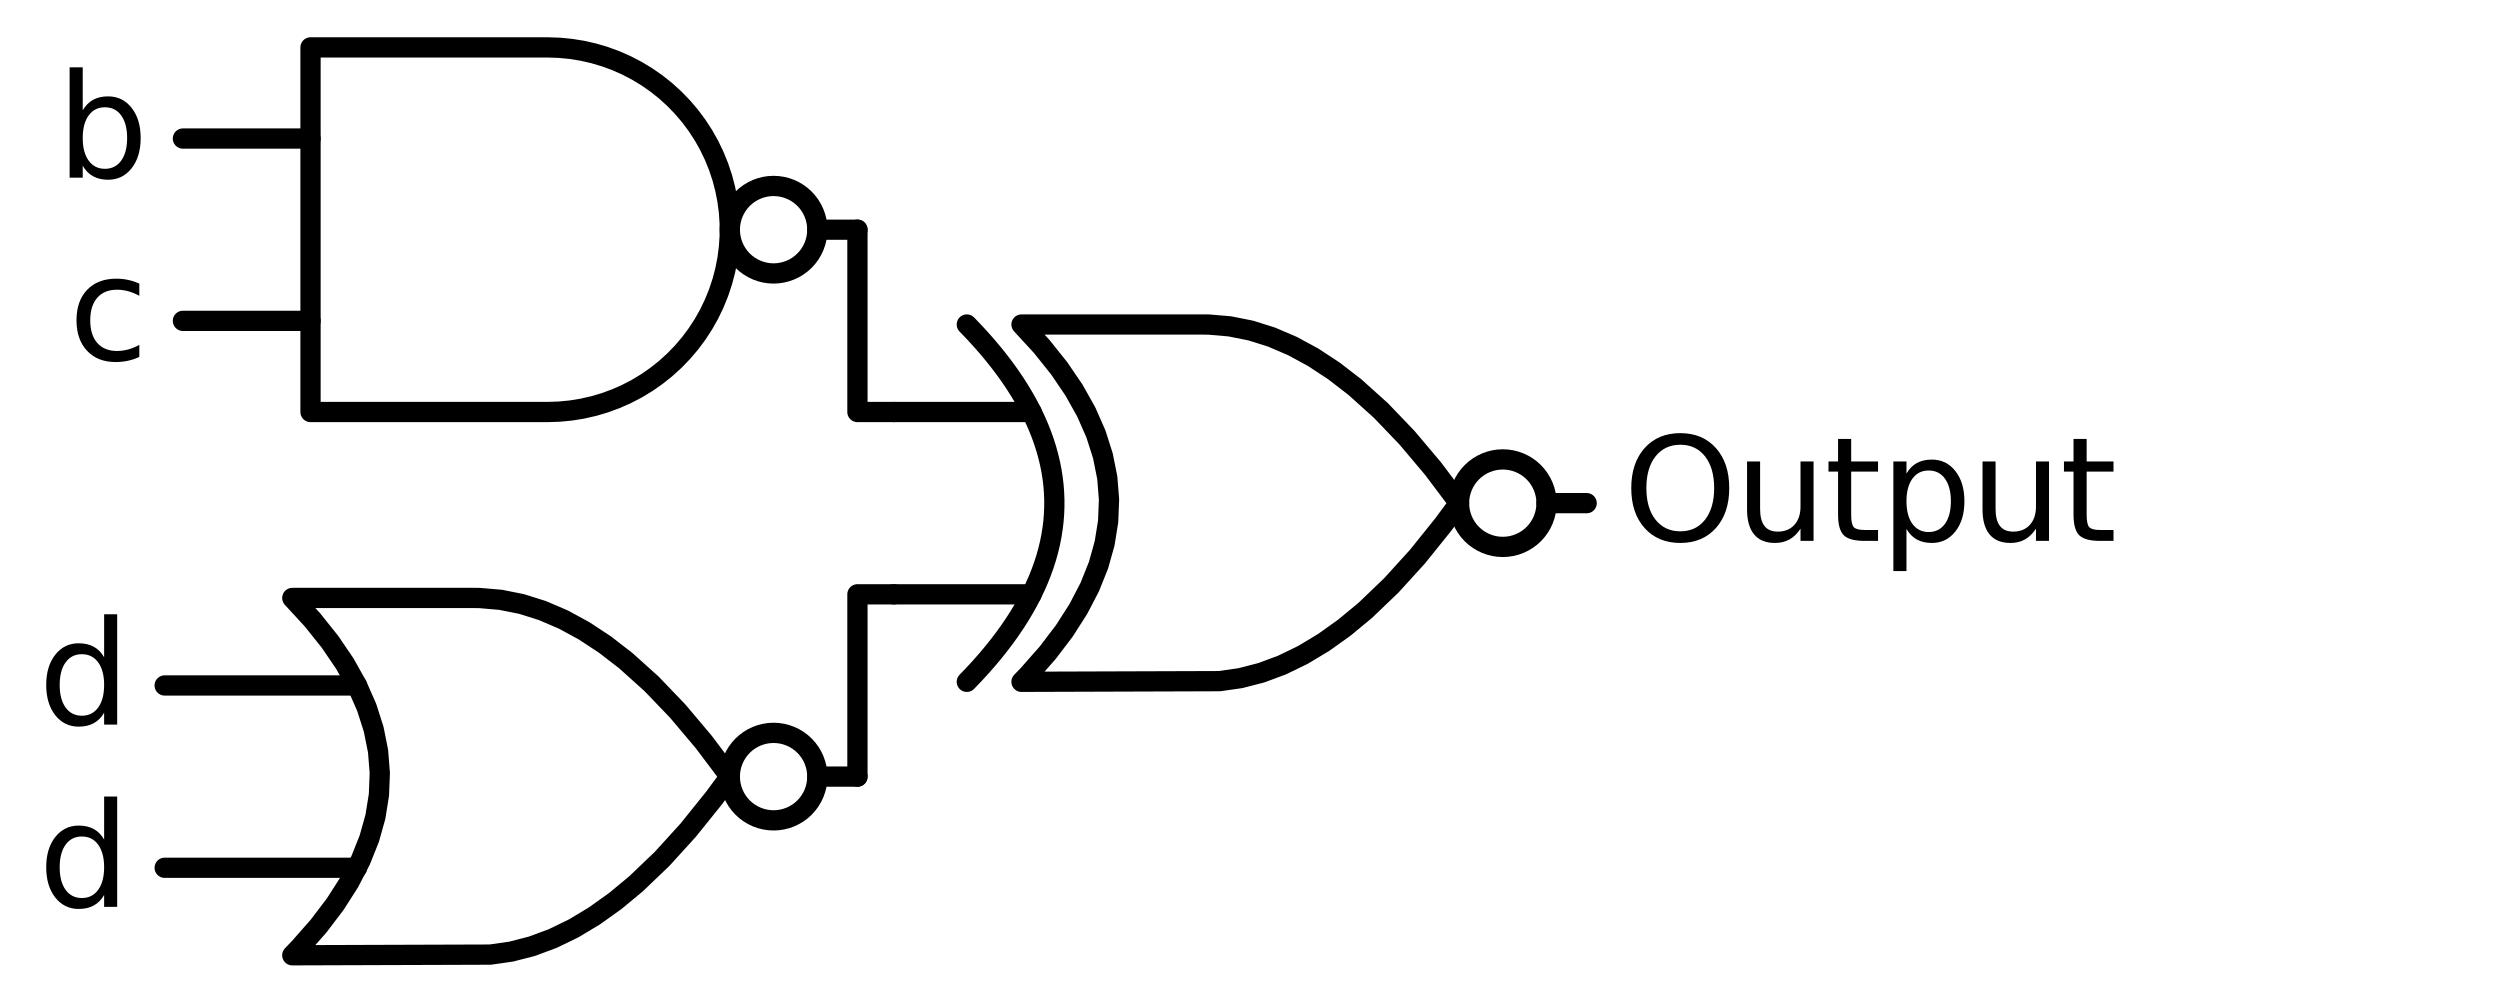 <?xml version="1.0" encoding="utf-8" standalone="no"?>
<!DOCTYPE svg PUBLIC "-//W3C//DTD SVG 1.1//EN"
  "http://www.w3.org/Graphics/SVG/1.1/DTD/svg11.dtd">
<svg xmlns:xlink="http://www.w3.org/1999/xlink" width="246.84pt" height="99pt" viewBox="0 0 246.84 99" xmlns="http://www.w3.org/2000/svg" version="1.1">
 <defs>
  <style type="text/css">*{stroke-linejoin: round; stroke-linecap: butt}</style>
 </defs>
 <g id="figure_1">
  <g id="patch_1">
   <path d="M 0 99 
L 246.84 99 
L 246.84 0 
L 0 0 
L 0 99 
z
" style="fill: none"/>
  </g>
  <g id="axes_1">
   <g id="patch_2">
    <path d="M 148.38 54 
C 149.526 54 150.625 53.545 151.435 52.735 
C 152.245 51.925 152.7 50.826 152.7 49.68 
C 152.7 48.534 152.245 47.435 151.435 46.625 
C 150.625 45.815 149.526 45.36 148.38 45.36 
C 147.234 45.36 146.135 45.815 145.325 46.625 
C 144.515 47.435 144.06 48.534 144.06 49.68 
C 144.06 50.826 144.515 51.925 145.325 52.735 
C 146.135 53.545 147.234 54 148.38 54 
L 148.38 54 
z
" clip-path="url(#p81a9df2aa4)" style="fill: none; stroke: #000000; stroke-width: 2; stroke-linejoin: miter"/>
   </g>
   <g id="patch_3">
    <path d="M 76.38 27 
C 77.526 27 78.625 26.545 79.435 25.735 
C 80.245 24.925 80.7 23.826 80.7 22.68 
C 80.7 21.534 80.245 20.435 79.435 19.625 
C 78.625 18.815 77.526 18.36 76.38 18.36 
C 75.234 18.36 74.135 18.815 73.325 19.625 
C 72.515 20.435 72.06 21.534 72.06 22.68 
C 72.06 23.826 72.515 24.925 73.325 25.735 
C 74.135 26.545 75.234 27 76.38 27 
L 76.38 27 
z
" clip-path="url(#p81a9df2aa4)" style="fill: none; stroke: #000000; stroke-width: 2; stroke-linejoin: miter"/>
   </g>
   <g id="patch_4">
    <path d="M 76.38 81 
C 77.526 81 78.625 80.545 79.435 79.735 
C 80.245 78.925 80.7 77.826 80.7 76.68 
C 80.7 75.534 80.245 74.435 79.435 73.625 
C 78.625 72.815 77.526 72.36 76.38 72.36 
C 75.234 72.36 74.135 72.815 73.325 73.625 
C 72.515 74.435 72.06 75.534 72.06 76.68 
C 72.06 77.826 72.515 78.925 73.325 79.735 
C 74.135 80.545 75.234 81 76.38 81 
L 76.38 81 
z
" clip-path="url(#p81a9df2aa4)" style="fill: none; stroke: #000000; stroke-width: 2; stroke-linejoin: miter"/>
   </g>
   <g id="line2d_1">
    <path d="M 100.86 67.32 
L 120.403 67.254 
L 122.46 66.96 
L 124.517 66.431 
L 126.574 65.667 
L 128.631 64.668 
L 130.689 63.433 
L 132.746 61.964 
L 134.803 60.26 
L 137.374 57.798 
L 139.946 54.97 
L 142.517 51.774 
L 144.06 49.68 
L 144.06 49.68 
L 141.489 46.264 
L 138.917 43.215 
L 136.346 40.533 
L 133.774 38.219 
L 131.717 36.632 
L 129.66 35.28 
L 127.603 34.163 
L 125.546 33.282 
L 123.489 32.635 
L 121.431 32.224 
L 119.374 32.047 
L 118.86 32.04 
L 100.86 32.04 
L 100.86 32.04 
L 102.847 34.2 
L 104.575 36.36 
L 106.044 38.52 
L 107.254 40.68 
L 108.204 42.84 
L 108.895 45 
L 109.327 47.16 
L 109.5 49.32 
L 109.414 51.48 
L 109.068 53.64 
L 108.463 55.8 
L 107.599 57.96 
L 106.476 60.12 
L 105.094 62.28 
L 103.452 64.44 
L 101.551 66.6 
L 100.86 67.32 
L 100.86 67.32 
" clip-path="url(#p81a9df2aa4)" style="fill: none; stroke: #000000; stroke-width: 2; stroke-linecap: round"/>
   </g>
   <g id="line2d_2">
    <path d="M 95.46 67.32 
L 96.151 66.6 
L 96.814 65.88 
L 97.447 65.16 
L 98.052 64.44 
L 98.628 63.72 
L 99.175 63 
L 99.694 62.28 
L 100.183 61.56 
L 100.644 60.84 
L 101.076 60.12 
L 101.479 59.4 
L 101.854 58.68 
L 102.199 57.96 
L 102.516 57.24 
L 102.804 56.52 
L 103.063 55.8 
L 103.294 55.08 
L 103.495 54.36 
L 103.668 53.64 
L 103.812 52.92 
L 103.927 52.2 
L 104.014 51.48 
L 104.071 50.76 
L 104.1 50.04 
L 104.1 49.32 
L 104.071 48.6 
L 104.014 47.88 
L 103.927 47.16 
L 103.812 46.44 
L 103.668 45.72 
L 103.495 45 
L 103.294 44.28 
L 103.063 43.56 
L 102.804 42.84 
L 102.516 42.12 
L 102.199 41.4 
L 101.854 40.68 
L 101.479 39.96 
L 101.076 39.24 
L 100.644 38.52 
L 100.183 37.8 
L 99.694 37.08 
L 99.175 36.36 
L 98.628 35.64 
L 98.052 34.92 
L 97.447 34.2 
L 96.814 33.48 
L 96.151 32.76 
L 95.46 32.04 
" clip-path="url(#p81a9df2aa4)" style="fill: none; stroke: #000000; stroke-width: 2; stroke-linecap: round"/>
   </g>
   <g id="line2d_3">
    <path d="M 88.26 58.68 
L 101.854 58.68 
" clip-path="url(#p81a9df2aa4)" style="fill: none; stroke: #000000; stroke-width: 2; stroke-linecap: round"/>
   </g>
   <g id="line2d_4">
    <path d="M 88.26 40.68 
L 101.854 40.68 
" clip-path="url(#p81a9df2aa4)" style="fill: none; stroke: #000000; stroke-width: 2; stroke-linecap: round"/>
   </g>
   <g id="line2d_5">
    <path d="M 152.7 49.68 
L 156.66 49.68 
" clip-path="url(#p81a9df2aa4)" style="fill: none; stroke: #000000; stroke-width: 2; stroke-linecap: round"/>
   </g>
   <g id="line2d_6">
    <path d="M 54.06 40.68 
L 55.213 40.643 
L 56.362 40.532 
L 57.501 40.348 
L 58.626 40.091 
L 59.732 39.763 
L 60.815 39.365 
L 61.87 38.897 
L 62.893 38.364 
L 63.88 37.766 
L 64.826 37.105 
L 65.728 36.386 
L 66.582 35.61 
L 67.385 34.781 
L 68.133 33.903 
L 68.823 32.978 
L 69.453 32.011 
L 70.019 31.006 
L 70.519 29.966 
L 70.952 28.897 
L 71.316 27.801 
L 71.609 26.685 
L 71.829 25.553 
L 71.977 24.408 
L 72.051 23.257 
L 72.051 22.103 
L 71.977 20.952 
L 71.829 19.807 
L 71.609 18.675 
L 71.316 17.559 
L 70.952 16.463 
L 70.519 15.394 
L 70.019 14.354 
L 69.453 13.349 
L 68.823 12.382 
L 68.133 11.457 
L 67.385 10.579 
L 66.582 9.75 
L 65.728 8.974 
L 64.826 8.255 
L 63.88 7.594 
L 62.893 6.996 
L 61.87 6.463 
L 60.815 5.995 
L 59.732 5.597 
L 58.626 5.269 
L 57.501 5.012 
L 56.362 4.828 
L 55.213 4.717 
L 54.06 4.68 
L 54.06 4.68 
L 30.66 4.68 
L 30.66 22.68 
L 30.66 40.68 
L 54.06 40.68 
" clip-path="url(#p81a9df2aa4)" style="fill: none; stroke: #000000; stroke-width: 2; stroke-linecap: round"/>
   </g>
   <g id="line2d_7">
    <path d="M 18.06 31.68 
L 30.66 31.68 
" clip-path="url(#p81a9df2aa4)" style="fill: none; stroke: #000000; stroke-width: 2; stroke-linecap: round"/>
   </g>
   <g id="line2d_8">
    <path d="M 18.06 13.68 
L 30.66 13.68 
" clip-path="url(#p81a9df2aa4)" style="fill: none; stroke: #000000; stroke-width: 2; stroke-linecap: round"/>
   </g>
   <g id="line2d_9">
    <path d="M 80.7 22.68 
L 84.66 22.68 
" clip-path="url(#p81a9df2aa4)" style="fill: none; stroke: #000000; stroke-width: 2; stroke-linecap: round"/>
   </g>
   <g id="line2d_10">
    <path d="M 88.26 40.68 
L 84.66 40.68 
L 84.66 22.68 
" clip-path="url(#p81a9df2aa4)" style="fill: none; stroke: #000000; stroke-width: 2; stroke-linecap: round"/>
   </g>
   <g id="line2d_11">
    <path d="M 28.86 94.32 
L 48.403 94.254 
L 50.46 93.96 
L 52.517 93.431 
L 54.574 92.667 
L 56.631 91.668 
L 58.689 90.433 
L 60.746 88.964 
L 62.803 87.26 
L 65.374 84.798 
L 67.946 81.97 
L 70.517 78.774 
L 72.06 76.68 
L 72.06 76.68 
L 69.489 73.264 
L 66.917 70.215 
L 64.346 67.533 
L 61.774 65.219 
L 59.717 63.632 
L 57.66 62.28 
L 55.603 61.163 
L 53.546 60.282 
L 51.489 59.635 
L 49.431 59.224 
L 47.374 59.047 
L 46.86 59.04 
L 28.86 59.04 
L 28.86 59.04 
L 30.847 61.2 
L 32.575 63.36 
L 34.044 65.52 
L 35.254 67.68 
L 36.204 69.84 
L 36.895 72 
L 37.327 74.16 
L 37.5 76.32 
L 37.414 78.48 
L 37.068 80.64 
L 36.463 82.8 
L 35.599 84.96 
L 34.476 87.12 
L 33.094 89.28 
L 31.452 91.44 
L 29.551 93.6 
L 28.86 94.32 
L 28.86 94.32 
" clip-path="url(#p81a9df2aa4)" style="fill: none; stroke: #000000; stroke-width: 2; stroke-linecap: round"/>
   </g>
   <g id="line2d_12">
    <path d="M 16.26 85.68 
L 35.254 85.68 
" clip-path="url(#p81a9df2aa4)" style="fill: none; stroke: #000000; stroke-width: 2; stroke-linecap: round"/>
   </g>
   <g id="line2d_13">
    <path d="M 16.26 67.68 
L 35.254 67.68 
" clip-path="url(#p81a9df2aa4)" style="fill: none; stroke: #000000; stroke-width: 2; stroke-linecap: round"/>
   </g>
   <g id="line2d_14">
    <path d="M 80.7 76.68 
L 84.66 76.68 
" clip-path="url(#p81a9df2aa4)" style="fill: none; stroke: #000000; stroke-width: 2; stroke-linecap: round"/>
   </g>
   <g id="line2d_15">
    <path d="M 88.26 58.68 
L 84.66 58.68 
L 84.66 76.68 
" clip-path="url(#p81a9df2aa4)" style="fill: none; stroke: #000000; stroke-width: 2; stroke-linecap: round"/>
   </g>
   <g id="text_1">
    <!-- $\text{Output}$ -->
    <g transform="translate(160.26 53.515) scale(0.14 -0.14)">
     <defs>
      <path id="DejaVuSans-4f" d="M 2522 4238 
Q 1834 4238 1429 3725 
Q 1025 3213 1025 2328 
Q 1025 1447 1429 934 
Q 1834 422 2522 422 
Q 3209 422 3611 934 
Q 4013 1447 4013 2328 
Q 4013 3213 3611 3725 
Q 3209 4238 2522 4238 
z
M 2522 4750 
Q 3503 4750 4090 4092 
Q 4678 3434 4678 2328 
Q 4678 1225 4090 567 
Q 3503 -91 2522 -91 
Q 1538 -91 948 565 
Q 359 1222 359 2328 
Q 359 3434 948 4092 
Q 1538 4750 2522 4750 
z
" transform="scale(0.016)"/>
      <path id="DejaVuSans-75" d="M 544 1381 
L 544 3500 
L 1119 3500 
L 1119 1403 
Q 1119 906 1312 657 
Q 1506 409 1894 409 
Q 2359 409 2629 706 
Q 2900 1003 2900 1516 
L 2900 3500 
L 3475 3500 
L 3475 0 
L 2900 0 
L 2900 538 
Q 2691 219 2414 64 
Q 2138 -91 1772 -91 
Q 1169 -91 856 284 
Q 544 659 544 1381 
z
M 1991 3584 
L 1991 3584 
z
" transform="scale(0.016)"/>
      <path id="DejaVuSans-74" d="M 1172 4494 
L 1172 3500 
L 2356 3500 
L 2356 3053 
L 1172 3053 
L 1172 1153 
Q 1172 725 1289 603 
Q 1406 481 1766 481 
L 2356 481 
L 2356 0 
L 1766 0 
Q 1100 0 847 248 
Q 594 497 594 1153 
L 594 3053 
L 172 3053 
L 172 3500 
L 594 3500 
L 594 4494 
L 1172 4494 
z
" transform="scale(0.016)"/>
      <path id="DejaVuSans-70" d="M 1159 525 
L 1159 -1331 
L 581 -1331 
L 581 3500 
L 1159 3500 
L 1159 2969 
Q 1341 3281 1617 3432 
Q 1894 3584 2278 3584 
Q 2916 3584 3314 3078 
Q 3713 2572 3713 1747 
Q 3713 922 3314 415 
Q 2916 -91 2278 -91 
Q 1894 -91 1617 61 
Q 1341 213 1159 525 
z
M 3116 1747 
Q 3116 2381 2855 2742 
Q 2594 3103 2138 3103 
Q 1681 3103 1420 2742 
Q 1159 2381 1159 1747 
Q 1159 1113 1420 752 
Q 1681 391 2138 391 
Q 2594 391 2855 752 
Q 3116 1113 3116 1747 
z
" transform="scale(0.016)"/>
     </defs>
     <use xlink:href="#DejaVuSans-4f" transform="translate(0 0.781)"/>
     <use xlink:href="#DejaVuSans-75" transform="translate(78.711 0.781)"/>
     <use xlink:href="#DejaVuSans-74" transform="translate(142.09 0.781)"/>
     <use xlink:href="#DejaVuSans-70" transform="translate(181.299 0.781)"/>
     <use xlink:href="#DejaVuSans-75" transform="translate(244.775 0.781)"/>
     <use xlink:href="#DejaVuSans-74" transform="translate(308.154 0.781)"/>
    </g>
   </g>
   <g id="text_2">
    <!-- b -->
    <g transform="translate(5.572 17.543) scale(0.14 -0.14)">
     <defs>
      <path id="DejaVuSans-62" d="M 3116 1747 
Q 3116 2381 2855 2742 
Q 2594 3103 2138 3103 
Q 1681 3103 1420 2742 
Q 1159 2381 1159 1747 
Q 1159 1113 1420 752 
Q 1681 391 2138 391 
Q 2594 391 2855 752 
Q 3116 1113 3116 1747 
z
M 1159 2969 
Q 1341 3281 1617 3432 
Q 1894 3584 2278 3584 
Q 2916 3584 3314 3078 
Q 3713 2572 3713 1747 
Q 3713 922 3314 415 
Q 2916 -91 2278 -91 
Q 1894 -91 1617 61 
Q 1341 213 1159 525 
L 1159 0 
L 581 0 
L 581 4863 
L 1159 4863 
L 1159 2969 
z
" transform="scale(0.016)"/>
     </defs>
     <use xlink:href="#DejaVuSans-62"/>
    </g>
   </g>
   <g id="text_3">
    <!-- c -->
    <g transform="translate(6.762 35.543) scale(0.14 -0.14)">
     <defs>
      <path id="DejaVuSans-63" d="M 3122 3366 
L 3122 2828 
Q 2878 2963 2633 3030 
Q 2388 3097 2138 3097 
Q 1578 3097 1268 2742 
Q 959 2388 959 1747 
Q 959 1106 1268 751 
Q 1578 397 2138 397 
Q 2388 397 2633 464 
Q 2878 531 3122 666 
L 3122 134 
Q 2881 22 2623 -34 
Q 2366 -91 2075 -91 
Q 1284 -91 818 406 
Q 353 903 353 1747 
Q 353 2603 823 3093 
Q 1294 3584 2113 3584 
Q 2378 3584 2631 3529 
Q 2884 3475 3122 3366 
z
" transform="scale(0.016)"/>
     </defs>
     <use xlink:href="#DejaVuSans-63"/>
    </g>
   </g>
   <g id="text_4">
    <!-- d -->
    <g transform="translate(3.772 71.543) scale(0.14 -0.14)">
     <defs>
      <path id="DejaVuSans-64" d="M 2906 2969 
L 2906 4863 
L 3481 4863 
L 3481 0 
L 2906 0 
L 2906 525 
Q 2725 213 2448 61 
Q 2172 -91 1784 -91 
Q 1150 -91 751 415 
Q 353 922 353 1747 
Q 353 2572 751 3078 
Q 1150 3584 1784 3584 
Q 2172 3584 2448 3432 
Q 2725 3281 2906 2969 
z
M 947 1747 
Q 947 1113 1208 752 
Q 1469 391 1925 391 
Q 2381 391 2643 752 
Q 2906 1113 2906 1747 
Q 2906 2381 2643 2742 
Q 2381 3103 1925 3103 
Q 1469 3103 1208 2742 
Q 947 2381 947 1747 
z
" transform="scale(0.016)"/>
     </defs>
     <use xlink:href="#DejaVuSans-64"/>
    </g>
   </g>
   <g id="text_5">
    <!-- d -->
    <g transform="translate(3.772 89.543) scale(0.14 -0.14)">
     <use xlink:href="#DejaVuSans-64"/>
    </g>
   </g>
  </g>
 </g>
 <defs>
  <clipPath id="p81a9df2aa4">
   <rect x="0" y="0" width="246.84" height="99"/>
  </clipPath>
 </defs>
</svg>
